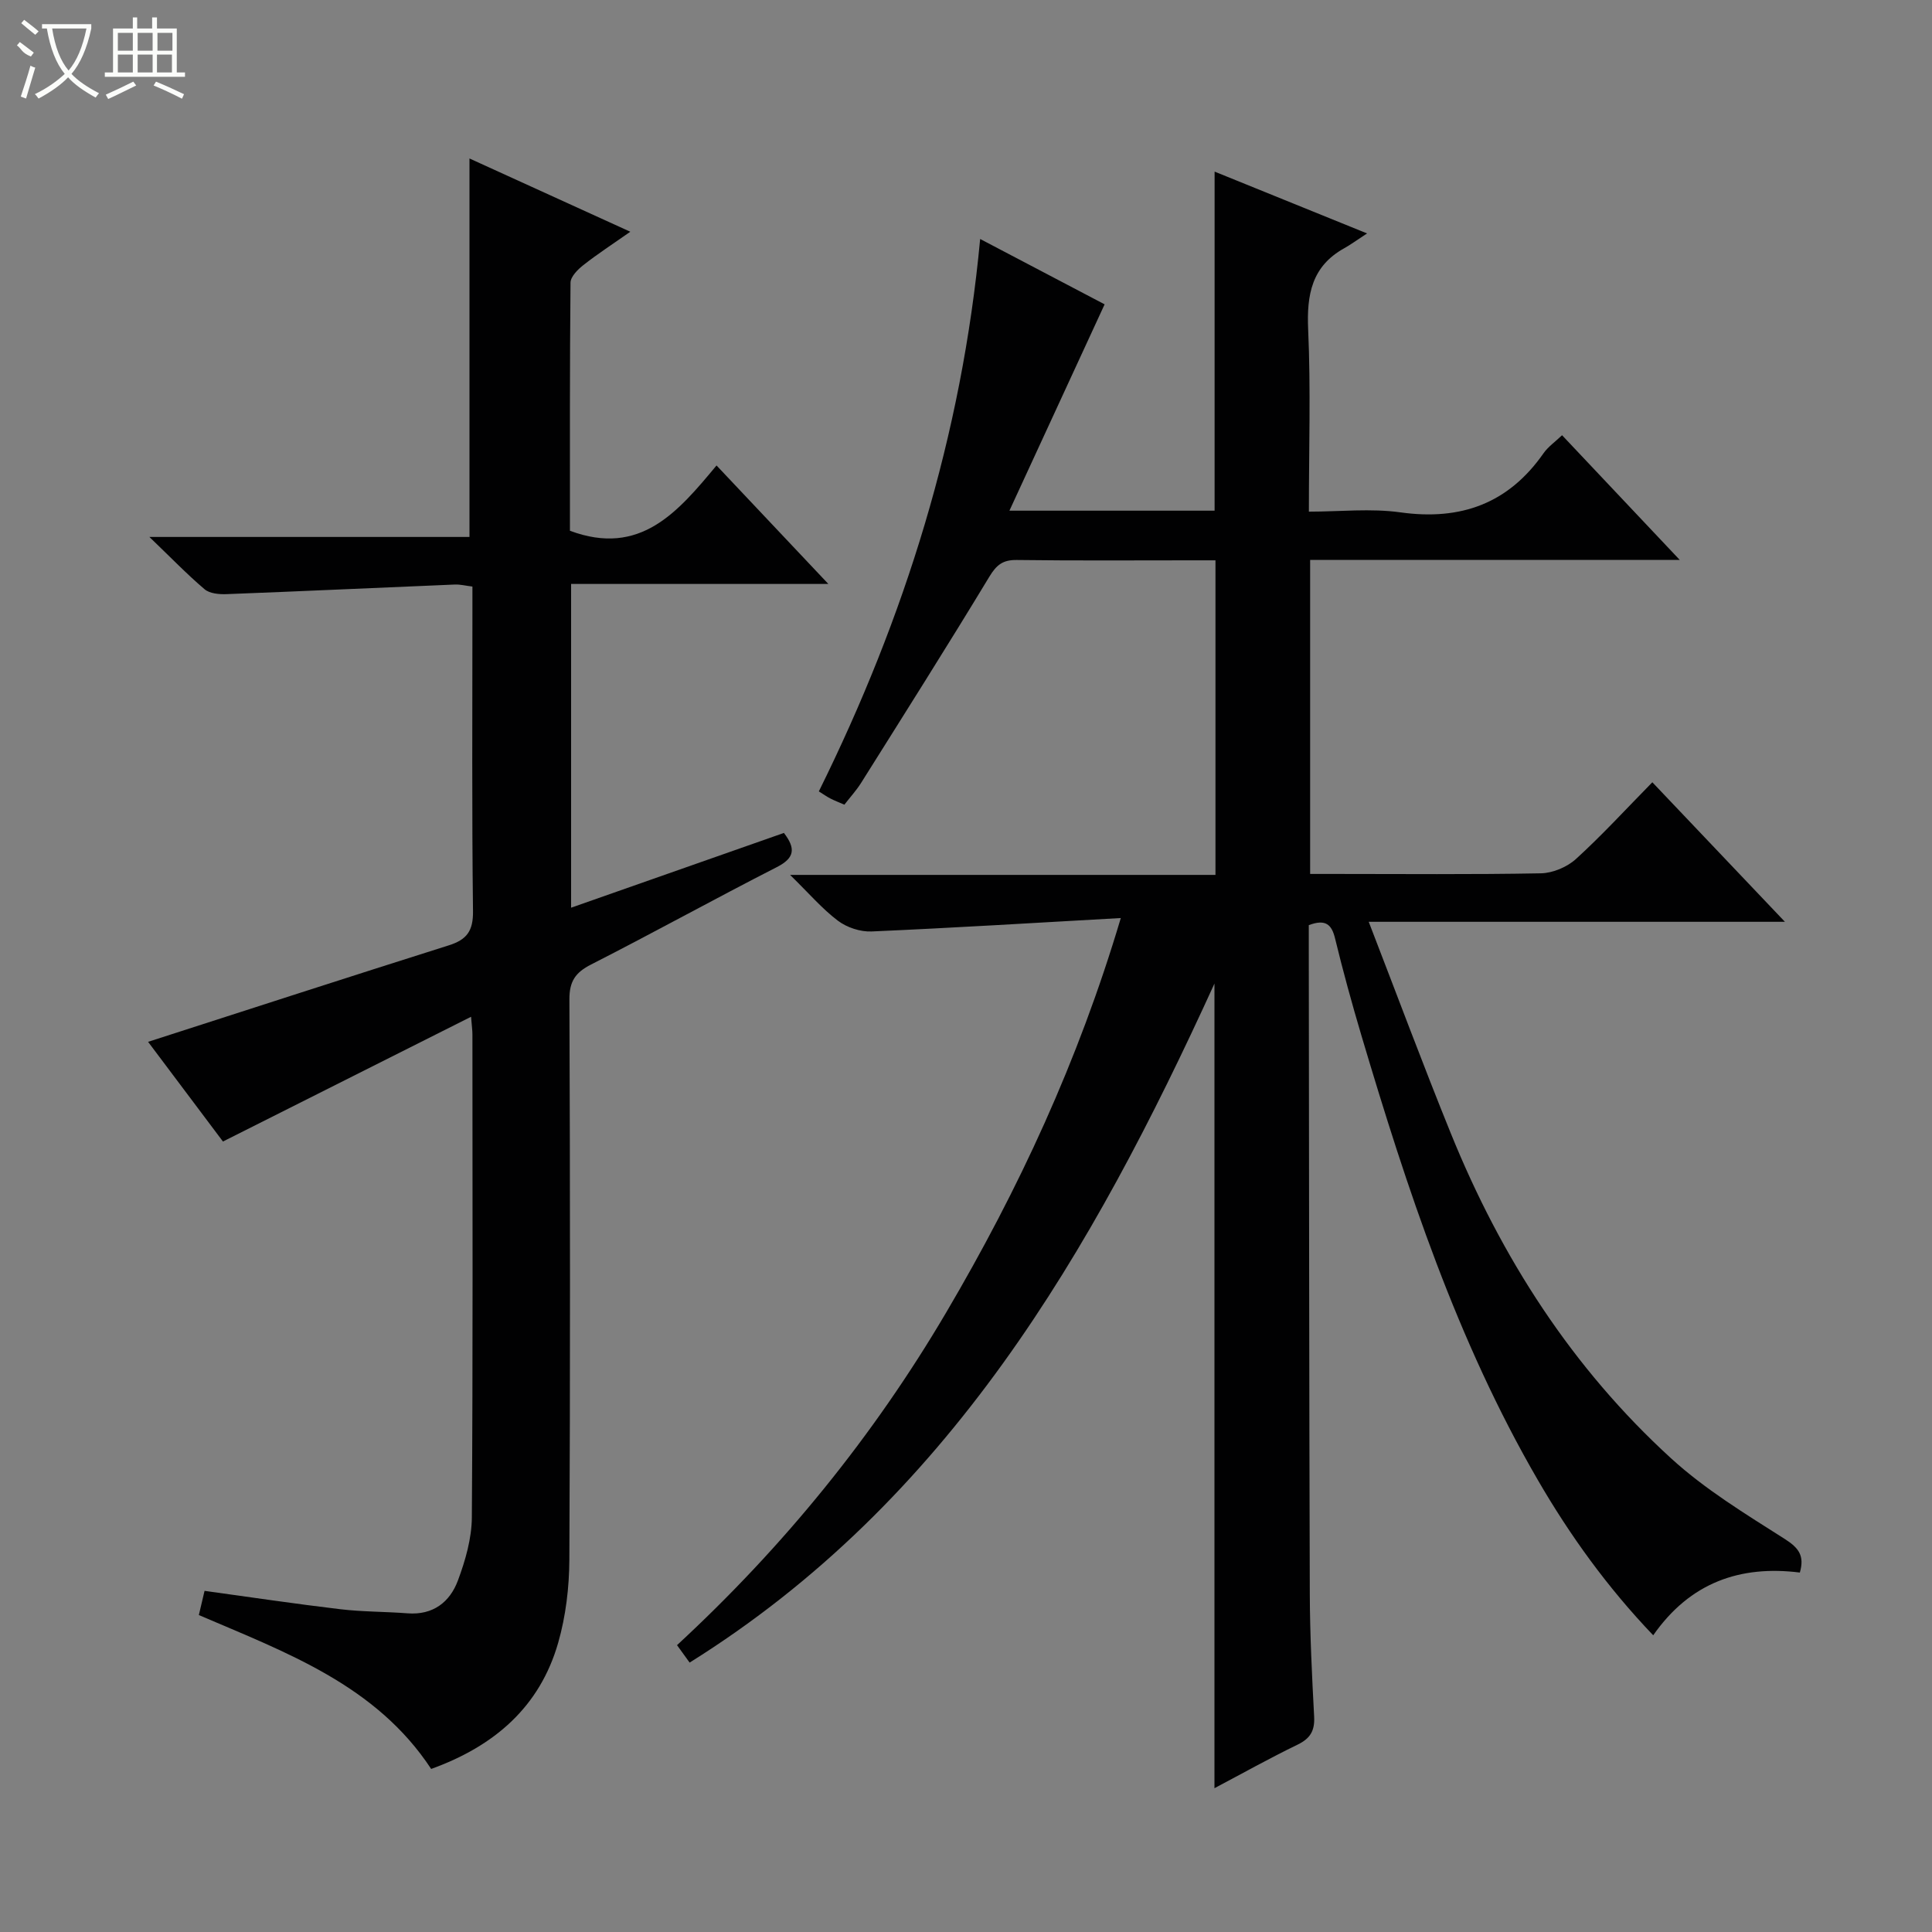 <svg enable-background="new 0 0 400 400" viewBox="0 0 400 400" xmlns="http://www.w3.org/2000/svg"><rect x="0" y="0" width="400" height="400" fill="#808080" stroke="none"/><path d="m202.93 49.48c9.36 4.91 17.86 9.38 25.77 13.53-6.54 14.19-12.97 28.12-19.71 42.72h42.48c0-23.2 0-46.38 0-70.2 10.04 4.07 19.94 8.08 31.57 12.8-2.26 1.47-3.44 2.35-4.72 3.06-6.74 3.74-7.8 9.61-7.48 16.81.55 12.3.15 24.63.15 37.73 6.47 0 12.82-.71 18.96.15 12.5 1.74 22.35-1.82 29.63-12.25.93-1.33 2.35-2.31 3.83-3.72 7.96 8.43 15.76 16.69 24.37 25.82-26.21 0-51.24 0-76.53 0v65.01h4.79c14.33 0 28.66.14 42.99-.13 2.47-.05 5.43-1.3 7.26-2.97 5.4-4.91 10.34-10.32 15.81-15.88 9.18 9.66 17.94 18.88 27.45 28.89-29.03 0-57.06 0-86.17 0 5.87 15.18 11.24 29.62 17.03 43.88 10.4 25.63 25.1 48.52 45.59 67.22 7.05 6.44 15.41 11.52 23.52 16.68 2.9 1.85 4.12 3.47 3.12 6.95-12.34-1.55-22.73 2.05-30.36 12.99-9.47-9.91-17.22-20.65-23.9-32.17-16.73-28.83-27.06-60.22-36.5-91.96-1.98-6.67-3.83-13.39-5.47-20.15-.7-2.89-1.95-4.06-5.44-2.75v4.98c.06 44.49.07 88.98.21 133.47.03 8.48.45 16.96.9 25.43.15 2.9-.79 4.51-3.43 5.79-5.77 2.79-11.38 5.94-17.21 9.02 0-55.62 0-110.64 0-166.59-25.41 55.67-55.15 107.16-108.66 140.58-.81-1.13-1.65-2.28-2.61-3.61 22.02-20.35 40.63-43.22 55.76-68.93 14.95-25.4 27.28-51.91 36.12-81.61-17.81 1-34.71 2.04-51.62 2.78-2.3.1-5.08-.82-6.93-2.21-3.28-2.47-6-5.67-9.92-9.5h88.07c0-21.86 0-43.11 0-65.13-1.47 0-3.06 0-4.64 0-12.16 0-24.33.09-36.49-.07-2.87-.04-4.19.99-5.68 3.45-8.69 14.36-17.66 28.53-26.59 42.75-.96 1.52-2.2 2.87-3.43 4.46-1.15-.5-2.05-.84-2.9-1.28-.72-.36-1.37-.84-2.39-1.47 17.81-35.99 29.6-73.62 33.4-114.37z" fill="#010102"/><path d="m41.17 334.38c.44-1.86.78-3.29 1.18-5.01 9.45 1.3 18.75 2.69 28.09 3.8 4.61.55 9.29.49 13.93.85 5.29.41 8.78-2.32 10.45-6.83 1.54-4.14 2.84-8.67 2.87-13.03.23-33.33.13-66.66.12-99.99 0-.81-.12-1.62-.28-3.66-17.37 8.74-34.2 17.2-51.37 25.83-5.2-6.93-10.67-14.21-15.5-20.64 20.76-6.68 41.49-13.42 62.27-19.98 3.74-1.18 5.05-3 5-7.08-.25-20.66-.12-41.33-.12-61.99 0-1.64 0-3.28 0-5.21-1.42-.17-2.52-.46-3.62-.42-15.77.65-31.53 1.39-47.3 1.99-1.52.06-3.48-.12-4.53-1.01-3.65-3.1-6.98-6.56-11.43-10.83h66.27c0-26.21 0-51.91 0-78.36 10.82 4.93 21.56 9.83 33.3 15.17-3.73 2.61-6.83 4.63-9.73 6.91-1.16.91-2.64 2.4-2.65 3.64-.17 17.29-.12 34.58-.12 51.36 14.53 5.41 22.32-3.86 30.35-13.52 7.7 8.16 15.04 15.94 23.15 24.53-18.33 0-35.68 0-53.26 0v67.03c14.82-5.21 29.44-10.34 44.06-15.48 2.45 3.19 2.28 5.17-1.47 7.08-12.89 6.58-25.55 13.59-38.45 20.16-3.25 1.65-4.5 3.48-4.49 7.21.15 38.66.18 77.33-.01 115.99-.03 5.75-.73 11.69-2.31 17.21-3.81 13.32-13.24 21.43-26.3 26.14-11.45-17.39-29.95-24.07-48.1-31.86z" fill="#010102"/><g fill="#fbfcfa"><path d="m6.4 11.7c-2-.8-1.9-1.6-2.9-2.3l.6-.7c.9.7 1.9 1.4 2.9 2.2zm-2.1 8.3c.7-2.1 1.4-4.2 2-6.4.2.1.6.3 1 .4-.7 2.3-1.3 4.4-1.9 6.4zm3-12.8c-1.1-.9-2.1-1.7-2.9-2.4l.6-.7c1 .8 2 1.5 3 2.4zm1.4-1.3v-.9h10.2v.9c-.9 4.2-2.3 7.3-4.1 9.4 1.3 1.4 3.2 2.7 5.7 4-.2.2-.4.5-.7.9-2.5-1.4-4.4-2.7-5.7-4.2-1.4 1.5-3.5 3-6.1 4.4 0 0 0 0-.1-.1-.3-.4-.5-.7-.7-.8 2.7-1.3 4.7-2.8 6.2-4.2-1.8-2.2-3-5.3-3.7-9.4zm9.2 0h-7.1c.6 3.8 1.7 6.7 3.4 8.7 1.7-2 2.9-4.8 3.7-8.7z"/><path d="m31.6 3.6h.9v2.3h4.1v9.1h1.7v.9h-16.6v-.9h1.7v-9.1h4.1v-2.3h.9v2.3h3.1v-2.3zm-4 13.3.6.8c-1.9.9-3.8 1.9-5.8 2.8-.2-.3-.3-.6-.5-.9 2-.9 3.9-1.8 5.7-2.7zm-3.2-10.1v3.7h3.1v-3.7zm0 4.5v3.7h3.1v-3.7zm4.1-4.5v3.7h3.1v-3.7zm0 4.5v3.7h3.1v-3.7zm9.1 9.1c-2.1-1.1-4.1-2-5.8-2.7l.5-.8c2.2.9 4.1 1.8 5.8 2.6l-.4.9zm-1.9-13.6h-3.1v3.7h3.1zm-3.2 4.5v3.7h3.1v-3.7z"/></g></svg>